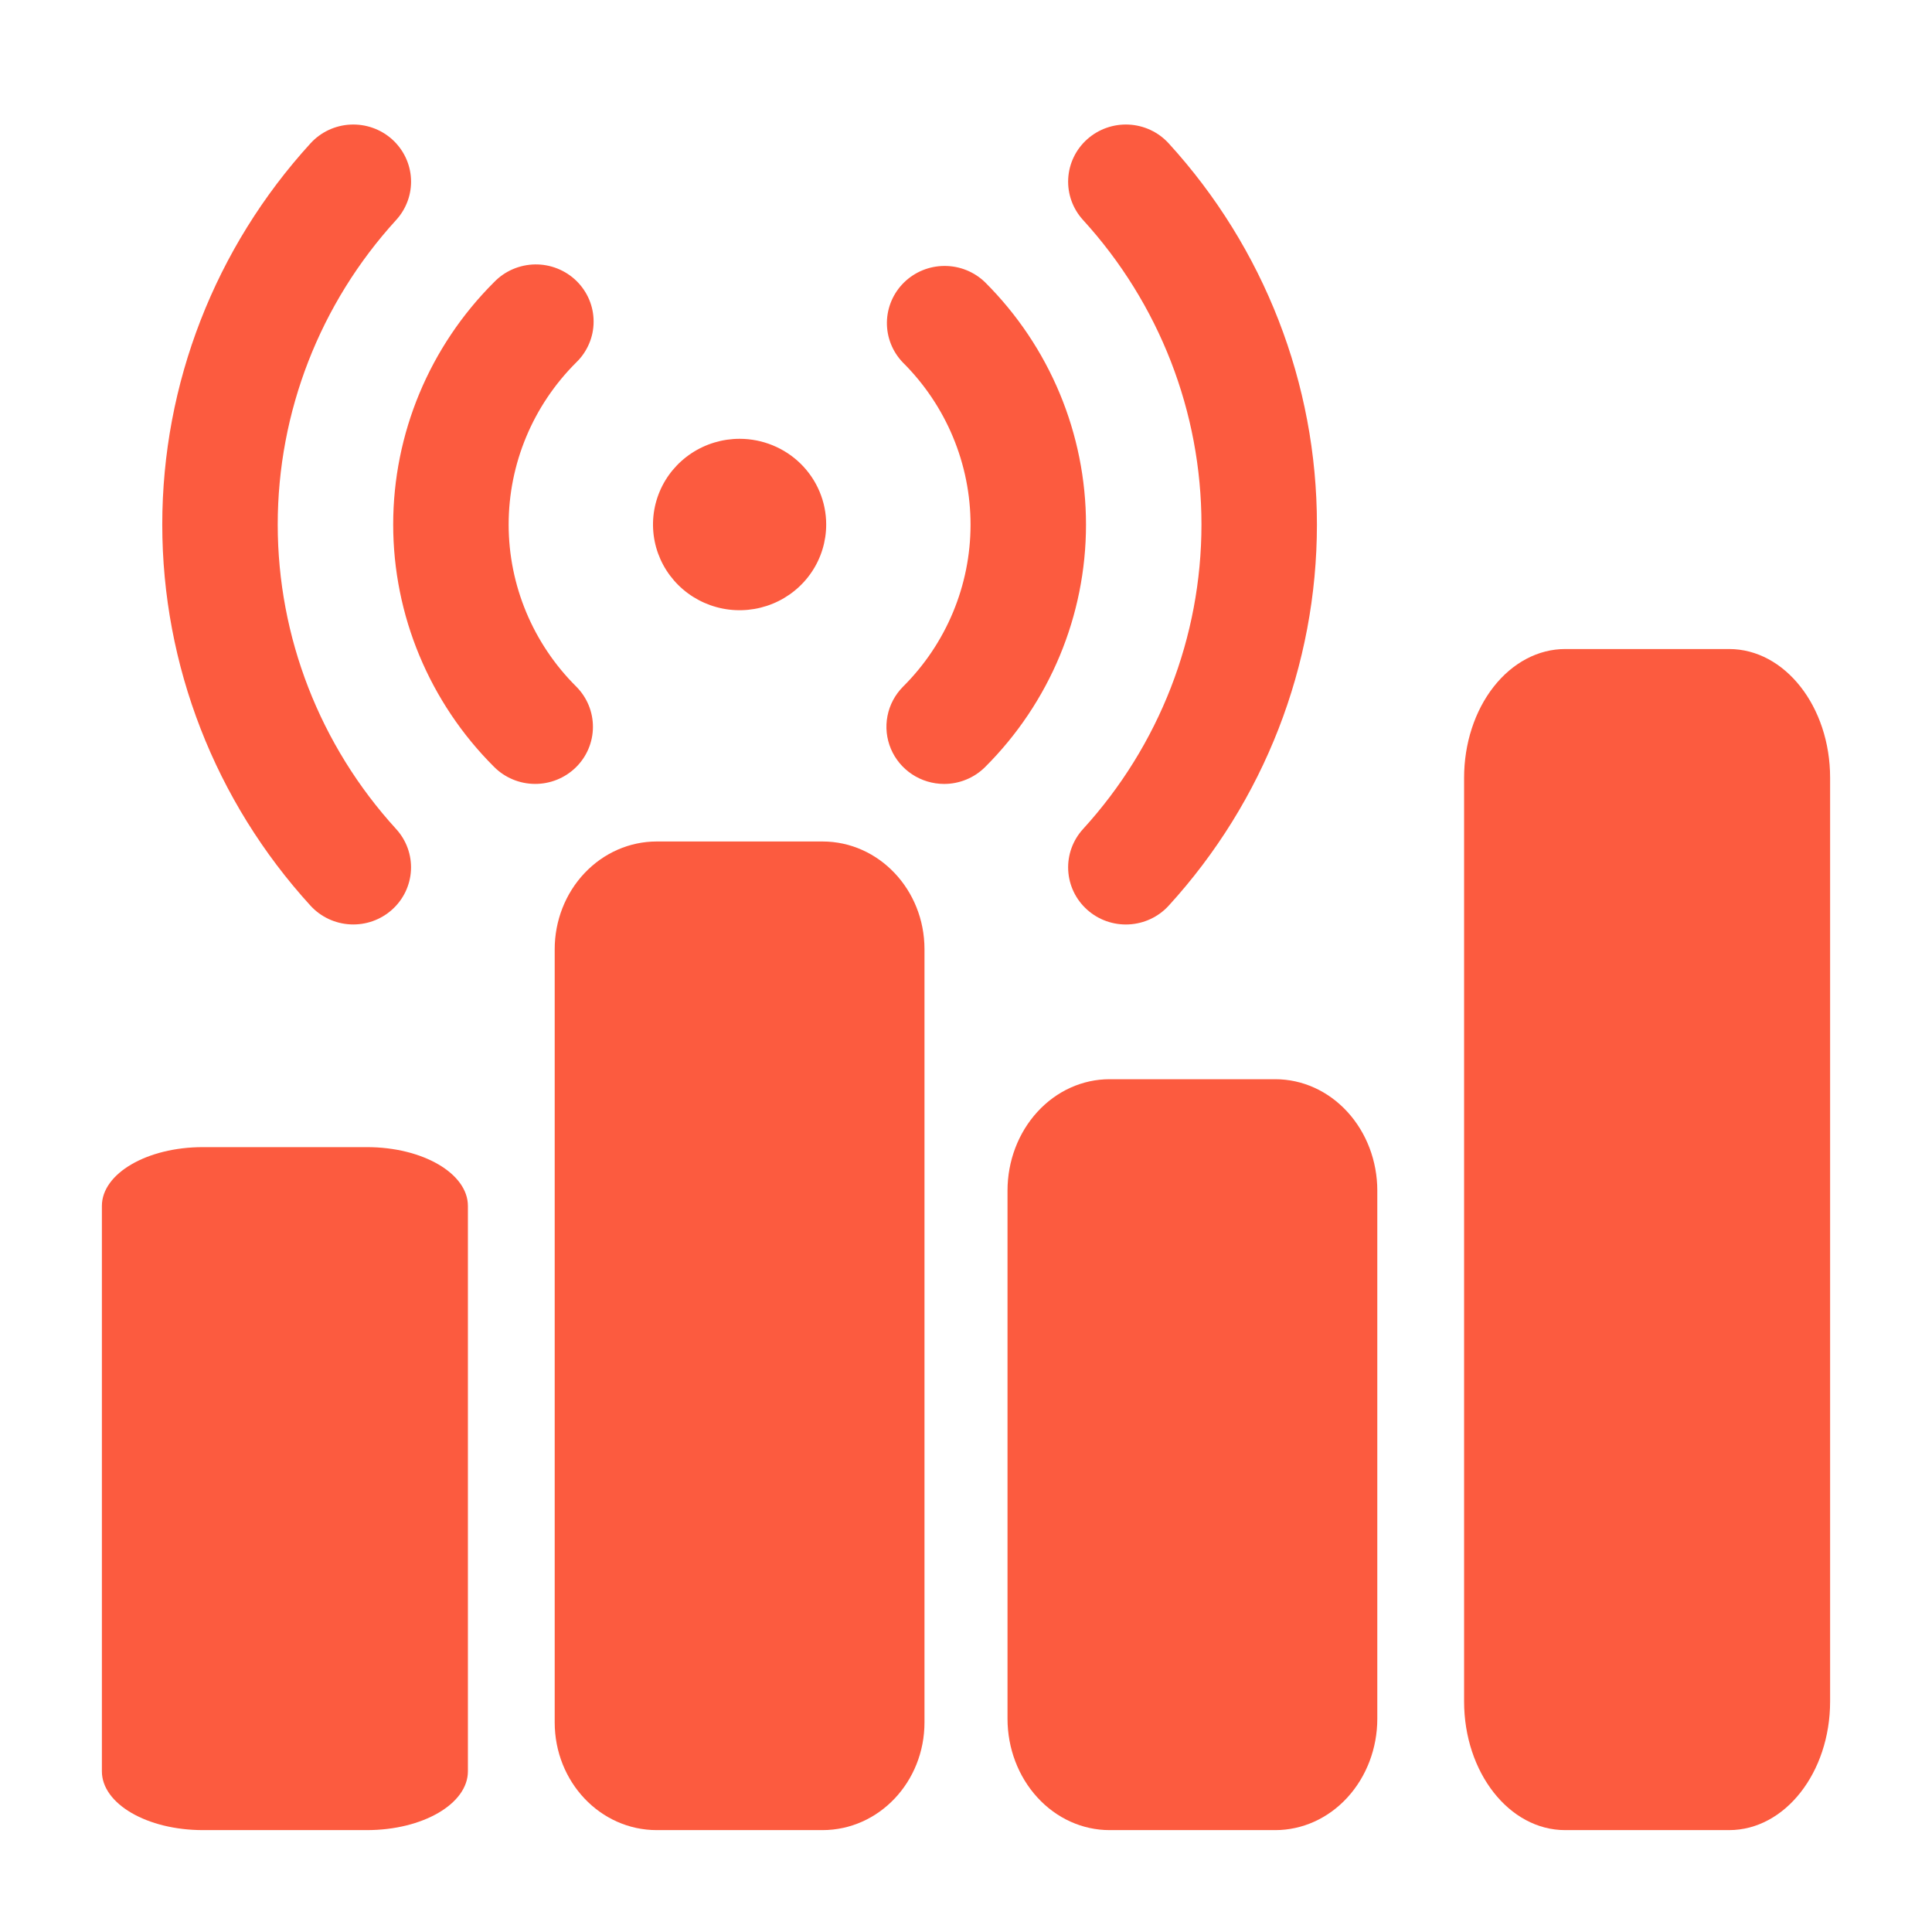 <svg xmlns="http://www.w3.org/2000/svg" width="80" height="80" viewBox="0 0 80 80" fill="none">
<path fill-rule="evenodd" clip-rule="evenodd" d="M19.375 49.935V73.346C19.375 74.692 17.504 75.781 15.193 75.781H8.401C6.09 75.781 4.219 74.692 4.219 73.346V49.935C4.219 48.591 6.09 47.5 8.401 47.5H15.193C17.504 47.5 19.375 48.591 19.375 49.935Z" fill="#fc5b3f"/>
<path fill-rule="evenodd" clip-rule="evenodd" d="M57.031 49.301V71.168C57.031 72.392 56.586 73.564 55.793 74.43C55.001 75.296 53.927 75.781 52.806 75.781H45.944C44.823 75.781 43.749 75.296 42.957 74.43C42.164 73.564 41.719 72.392 41.719 71.168V49.301C41.719 48.077 42.164 46.905 42.957 46.039C43.749 45.173 44.823 44.688 45.944 44.688H52.806C53.927 44.688 55.001 45.173 55.793 46.039C56.586 46.905 57.031 48.077 57.031 49.301Z" fill="url(#paint1_linear_11792_25006)"/>
<path fill-rule="evenodd" clip-rule="evenodd" d="M38.281 39.305V71.32C38.281 73.786 36.391 75.781 34.056 75.781H27.194C24.859 75.781 22.969 73.786 22.969 71.32V39.305C22.969 38.122 23.414 36.988 24.207 36.151C25 35.313 26.073 34.844 27.194 34.844H34.056C36.391 34.844 38.281 36.843 38.281 39.305Z" fill="url(#paint2_linear_11792_25006)"/>
<path fill-rule="evenodd" clip-rule="evenodd" d="M75.781 32.205V70.452C75.781 73.397 73.91 75.781 71.599 75.781H64.807C62.496 75.781 60.625 73.397 60.625 70.452V32.205C60.625 30.791 61.065 29.436 61.85 28.436C62.635 27.436 63.698 26.875 64.807 26.875H71.599C73.91 26.875 75.781 29.263 75.781 32.205Z" fill="url(#paint3_linear_11792_25006)"/>
<path d="M39.088 32.461C38.618 32.459 38.158 32.321 37.767 32.062C37.377 31.804 37.071 31.437 36.89 31.008C36.709 30.578 36.659 30.106 36.748 29.649C36.836 29.192 37.059 28.771 37.388 28.438C39.181 26.655 40.188 24.242 40.188 21.726C40.188 19.21 39.181 16.797 37.388 15.013C36.955 14.565 36.716 13.966 36.725 13.345C36.734 12.724 36.989 12.132 37.435 11.695C37.881 11.259 38.482 11.013 39.109 11.012C39.737 11.01 40.339 11.252 40.788 11.687C43.466 14.355 44.969 17.964 44.969 21.726C44.969 25.487 43.466 29.096 40.788 31.765C40.565 31.986 40.3 32.162 40.008 32.281C39.716 32.401 39.404 32.462 39.088 32.461ZM23.843 31.777C24.294 31.336 24.549 30.735 24.552 30.108C24.556 29.481 24.308 28.878 23.862 28.431C22.069 26.648 21.062 24.235 21.062 21.719C21.062 19.203 22.069 16.79 23.862 15.006C24.089 14.787 24.269 14.524 24.392 14.235C24.516 13.946 24.58 13.635 24.58 13.321C24.581 13.007 24.519 12.696 24.397 12.406C24.275 12.117 24.096 11.854 23.871 11.633C23.645 11.412 23.377 11.238 23.083 11.121C22.789 11.003 22.474 10.945 22.157 10.949C21.839 10.954 21.526 11.021 21.235 11.146C20.944 11.271 20.682 11.453 20.462 11.68C17.784 14.348 16.281 17.957 16.281 21.719C16.281 25.48 17.784 29.089 20.462 31.758C20.908 32.204 21.515 32.457 22.149 32.46C22.782 32.464 23.392 32.218 23.843 31.777ZM48.392 37.503C52.344 33.176 54.531 27.551 54.531 21.719C54.531 15.886 52.344 10.262 48.392 5.935C47.967 5.469 47.372 5.19 46.739 5.159C46.105 5.128 45.486 5.347 45.016 5.768C44.545 6.189 44.264 6.778 44.232 7.404C44.2 8.031 44.422 8.645 44.847 9.11C48.003 12.567 49.75 17.06 49.75 21.719C49.75 26.378 48.003 30.871 44.847 34.328C44.422 34.793 44.2 35.406 44.232 36.033C44.264 36.66 44.545 37.248 45.016 37.669C45.486 38.091 46.105 38.31 46.739 38.278C47.372 38.247 47.967 37.968 48.392 37.503ZM16.233 37.668C16.703 37.248 16.985 36.659 17.017 36.033C17.049 35.406 16.828 34.793 16.403 34.328C13.247 30.871 11.5 26.378 11.5 21.719C11.5 17.06 13.247 12.567 16.403 9.11C16.614 8.88 16.776 8.61 16.882 8.318C16.988 8.025 17.034 7.715 17.018 7.404C17.003 7.094 16.925 6.79 16.791 6.509C16.656 6.228 16.467 5.976 16.235 5.768C16.002 5.559 15.73 5.398 15.434 5.294C15.138 5.189 14.825 5.144 14.511 5.159C13.878 5.19 13.283 5.469 12.858 5.935C8.906 10.262 6.719 15.886 6.719 21.719C6.719 27.551 8.906 33.176 12.858 37.503C13.283 37.968 13.878 38.246 14.511 38.277C15.144 38.308 15.763 38.089 16.233 37.668ZM30.625 18.17C29.916 18.17 29.223 18.378 28.633 18.768C28.043 19.158 27.583 19.712 27.312 20.361C27.041 21.009 26.97 21.723 27.108 22.411C27.246 23.1 27.588 23.732 28.089 24.228C28.591 24.725 29.23 25.063 29.925 25.2C30.621 25.337 31.342 25.266 31.997 24.998C32.653 24.729 33.213 24.274 33.607 23.691C34.001 23.107 34.211 22.421 34.211 21.719C34.211 20.777 33.833 19.875 33.161 19.209C32.488 18.544 31.576 18.17 30.625 18.17Z" fill="url(#paint4_linear_11792_25006)"/>
<defs fill="#fc5b3f">
<linearGradient id="paint0_linear_11792_25006" x1="11.797" y1="42.2" x2="11.797" y2="76.332" gradientUnits="userSpaceOnUse" fill="#fc5b3f">
<stop stop-color="#fc5b3f" fill="#fc5b3f"/>
<stop offset="1" stop-color="#fc5b3f" fill="#fc5b3f"/>
</linearGradient>
<linearGradient id="paint1_linear_11792_25006" x1="49.375" y1="38.86" x2="49.375" y2="76.387" gradientUnits="userSpaceOnUse" fill="#fc5b3f">
<stop stop-color="#fc5b3f" fill="#fc5b3f"/>
<stop offset="1" stop-color="#fc5b3f" fill="#fc5b3f"/>
</linearGradient>
<linearGradient id="paint2_linear_11792_25006" x1="30.625" y1="27.172" x2="30.625" y2="76.579" gradientUnits="userSpaceOnUse" fill="#fc5b3f">
<stop stop-color="#fc5b3f" fill="#fc5b3f"/>
<stop offset="1" stop-color="#fc5b3f" fill="#fc5b3f"/>
</linearGradient>
<linearGradient id="paint3_linear_11792_25006" x1="68.203" y1="17.709" x2="68.203" y2="76.734" gradientUnits="userSpaceOnUse" fill="#fc5b3f">
<stop stop-color="#fc5b3f" fill="#fc5b3f"/>
<stop offset="1" stop-color="#fc5b3f" fill="#fc5b3f"/>
</linearGradient>
<linearGradient id="paint4_linear_11792_25006" x1="30.625" y1="-1.052" x2="30.625" y2="38.927" gradientUnits="userSpaceOnUse" fill="#fc5b3f">
<stop stop-color="#fc5b3f" fill="#fc5b3f"/>
<stop offset="1" stop-color="#fc5b3f" fill="#fc5b3f"/>
</linearGradient>
</defs>
</svg>